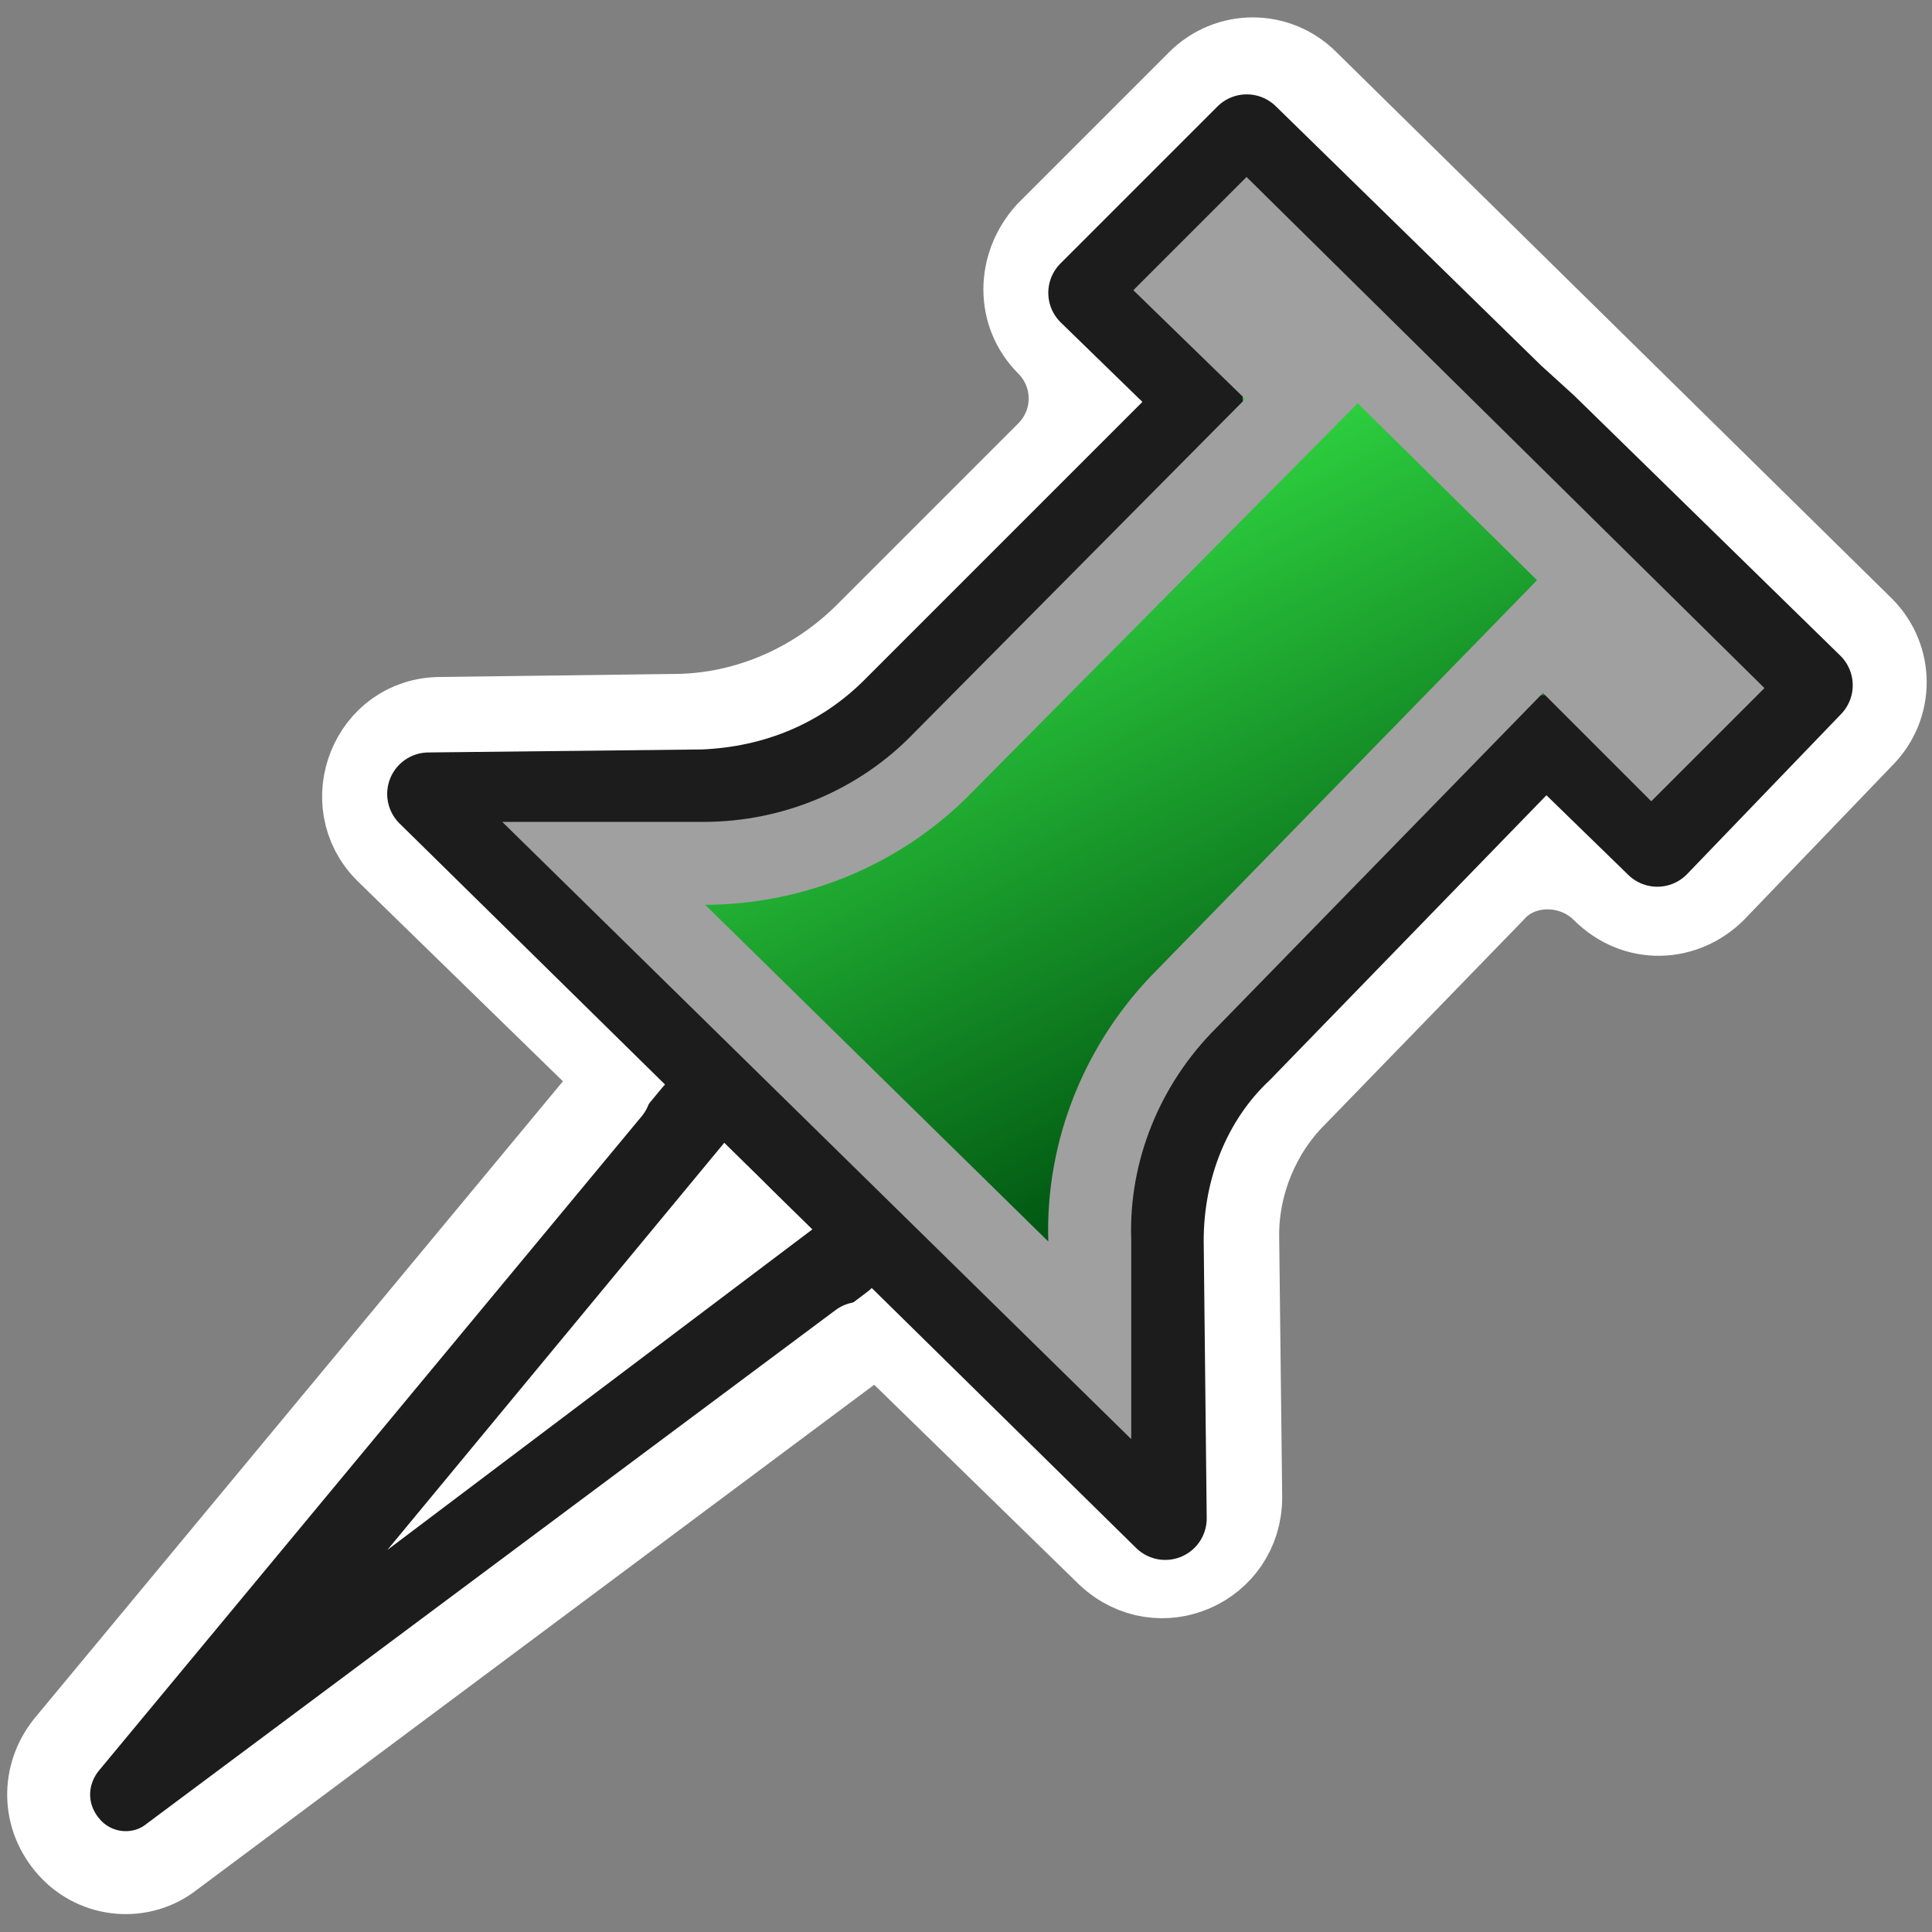 <?xml version="1.0" encoding="utf-8"?>
<!-- Generator: Adobe Illustrator 25.0.1, SVG Export Plug-In . SVG Version: 6.00 Build 0)  -->
<svg version="1.1"
	 id="svg3140" inkscape:export-filename="/home/yorik/Sources/FreeCAD/src/Mod/Start/StartPage/images/settings.png" inkscape:export-xdpi="38.110176" inkscape:export-ydpi="38.110176" inkscape:output_extension="org.inkscape.output.svg.inkscape" inkscape:version="0.92.4 (5da689c313, 2019-01-14)" sodipodi:docname="settings.svg" xmlns:cc="http://creativecommons.org/ns#" xmlns:dc="http://purl.org/dc/elements/1.1/" xmlns:inkscape="http://www.inkscape.org/namespaces/inkscape" xmlns:rdf="http://www.w3.org/1999/02/22-rdf-syntax-ns#" xmlns:sodipodi="http://sodipodi.sourceforge.net/DTD/sodipodi-0.dtd" xmlns:svg="http://www.w3.org/2000/svg"
	 xmlns="http://www.w3.org/2000/svg" xmlns:xlink="http://www.w3.org/1999/xlink" x="0px" y="0px" viewBox="0 0 64 64"
	 style="enable-background:new 0 0 64 64;" xml:space="preserve">
<rect x="0" y="0" width="64" height="64" fill="#808080" stroke="none"/>
<style type="text/css">
	
		.st0{fill-rule:evenodd;clip-rule:evenodd;fill:#FFFFFF;stroke:#FFFFFF;stroke-width:2.748;stroke-linecap:round;stroke-linejoin:round;stroke-miterlimit:3.403;}
	
		.st1{fill-rule:evenodd;clip-rule:evenodd;fill:url(#SVGID_1_);stroke:#1C1C1C;stroke-width:2.748;stroke-linecap:round;stroke-linejoin:round;stroke-miterlimit:3.403;}
	.st2{fill-rule:evenodd;clip-rule:evenodd;fill:none;stroke:#A0A0A0;stroke-width:2.748;stroke-miterlimit:3.403;}
	
		.st3{fill-rule:evenodd;clip-rule:evenodd;fill:#FFFFFF;stroke:#1C1C1C;stroke-width:2.748;stroke-linecap:round;stroke-linejoin:round;stroke-miterlimit:3.403;}
	
		.st4{fill-rule:evenodd;clip-rule:evenodd;fill:none;stroke:#FFFFFF;stroke-width:2.748;stroke-linecap:round;stroke-linejoin:round;stroke-miterlimit:3.403;}
</style>
<inkscape:perspective  id="perspective3148" inkscape:persp3d-origin="32 : 21.333333 : 1" inkscape:vp_x="0 : 32 : 1" inkscape:vp_y="0 : 1000 : 0" inkscape:vp_z="64 : 32 : 1" sodipodi:type="inkscape:persp3d">
	</inkscape:perspective>
<inkscape:perspective  id="perspective3148-5" inkscape:persp3d-origin="32 : 21.333333 : 1" inkscape:vp_x="0 : 32 : 1" inkscape:vp_y="0 : 1000 : 0" inkscape:vp_z="64 : 32 : 1" sodipodi:type="inkscape:persp3d">
	</inkscape:perspective>
<g>
	<path class="st0" d="M14.6,23.8l7.7-0.1c2.4,0,4.7-1,6.4-2.7l6-6c1-1,1-2.6,0-3.6l0,0c-1-1-1-2.6,0-3.7l5-5c1-1,2.6-1,3.6,0
		l18.4,18.1c1,1,1,2.6,0,3.6l-4.9,5.1c-1,1-2.6,1.1-3.7,0l0,0c-1-1-2.7-1-3.6,0l-6.6,6.8c-1.2,1.2-1.9,2.9-1.9,4.6l0.1,8.7
		c0,2.3-2.7,3.5-4.4,1.9L12.8,28.2C11.2,26.6,12.3,23.8,14.6,23.8z"/>
	
		<linearGradient id="SVGID_1_" gradientUnits="userSpaceOnUse" x1="46.233" y1="26.152" x2="18.3" y2="16.974" gradientTransform="matrix(0.713 0.702 -0.702 0.713 29.262 -13.395)">
		<stop  offset="3.190020e-02" style="stop-color:#005511"/>
		<stop  offset="1" style="stop-color:#3FFF51"/>
	</linearGradient>
	<path class="st1" d="M38.5,41.1c0-2.4,0.9-4.7,2.6-6.3l10.1-10.4l3.7,3.6l5.1-5.3l-8.8-8.6l-1.1-1l-8.8-8.6l-5.2,5.2l3.7,3.6
		L29.6,23.5c-1.7,1.7-3.9,2.6-6.3,2.7l-9.1,0.1l12,11.8l0.4,0.4l12,11.8L38.5,41.1z"/>
	<path class="st2" d="M20,28.6l3.3,0c3,0,5.9-1.2,8-3.4l11.9-12l-3.7-3.6l1.8-1.8l15.2,15l-1.8,1.8L51.1,21L39.3,33.1
		c-2.1,2.1-3.3,5-3.2,8l0,3.3L20,28.6z"/>
	<polyline class="st3" points="23,36.9 4.3,59.5 27.9,41.7 	"/>
	<path class="st4" d="M20.2,36.1l-18,21.7c-0.8,1-0.8,2.4,0.1,3.4l0,0c0.9,1,2.4,1.1,3.4,0.3l22.8-17"/>
</g>
</svg>
